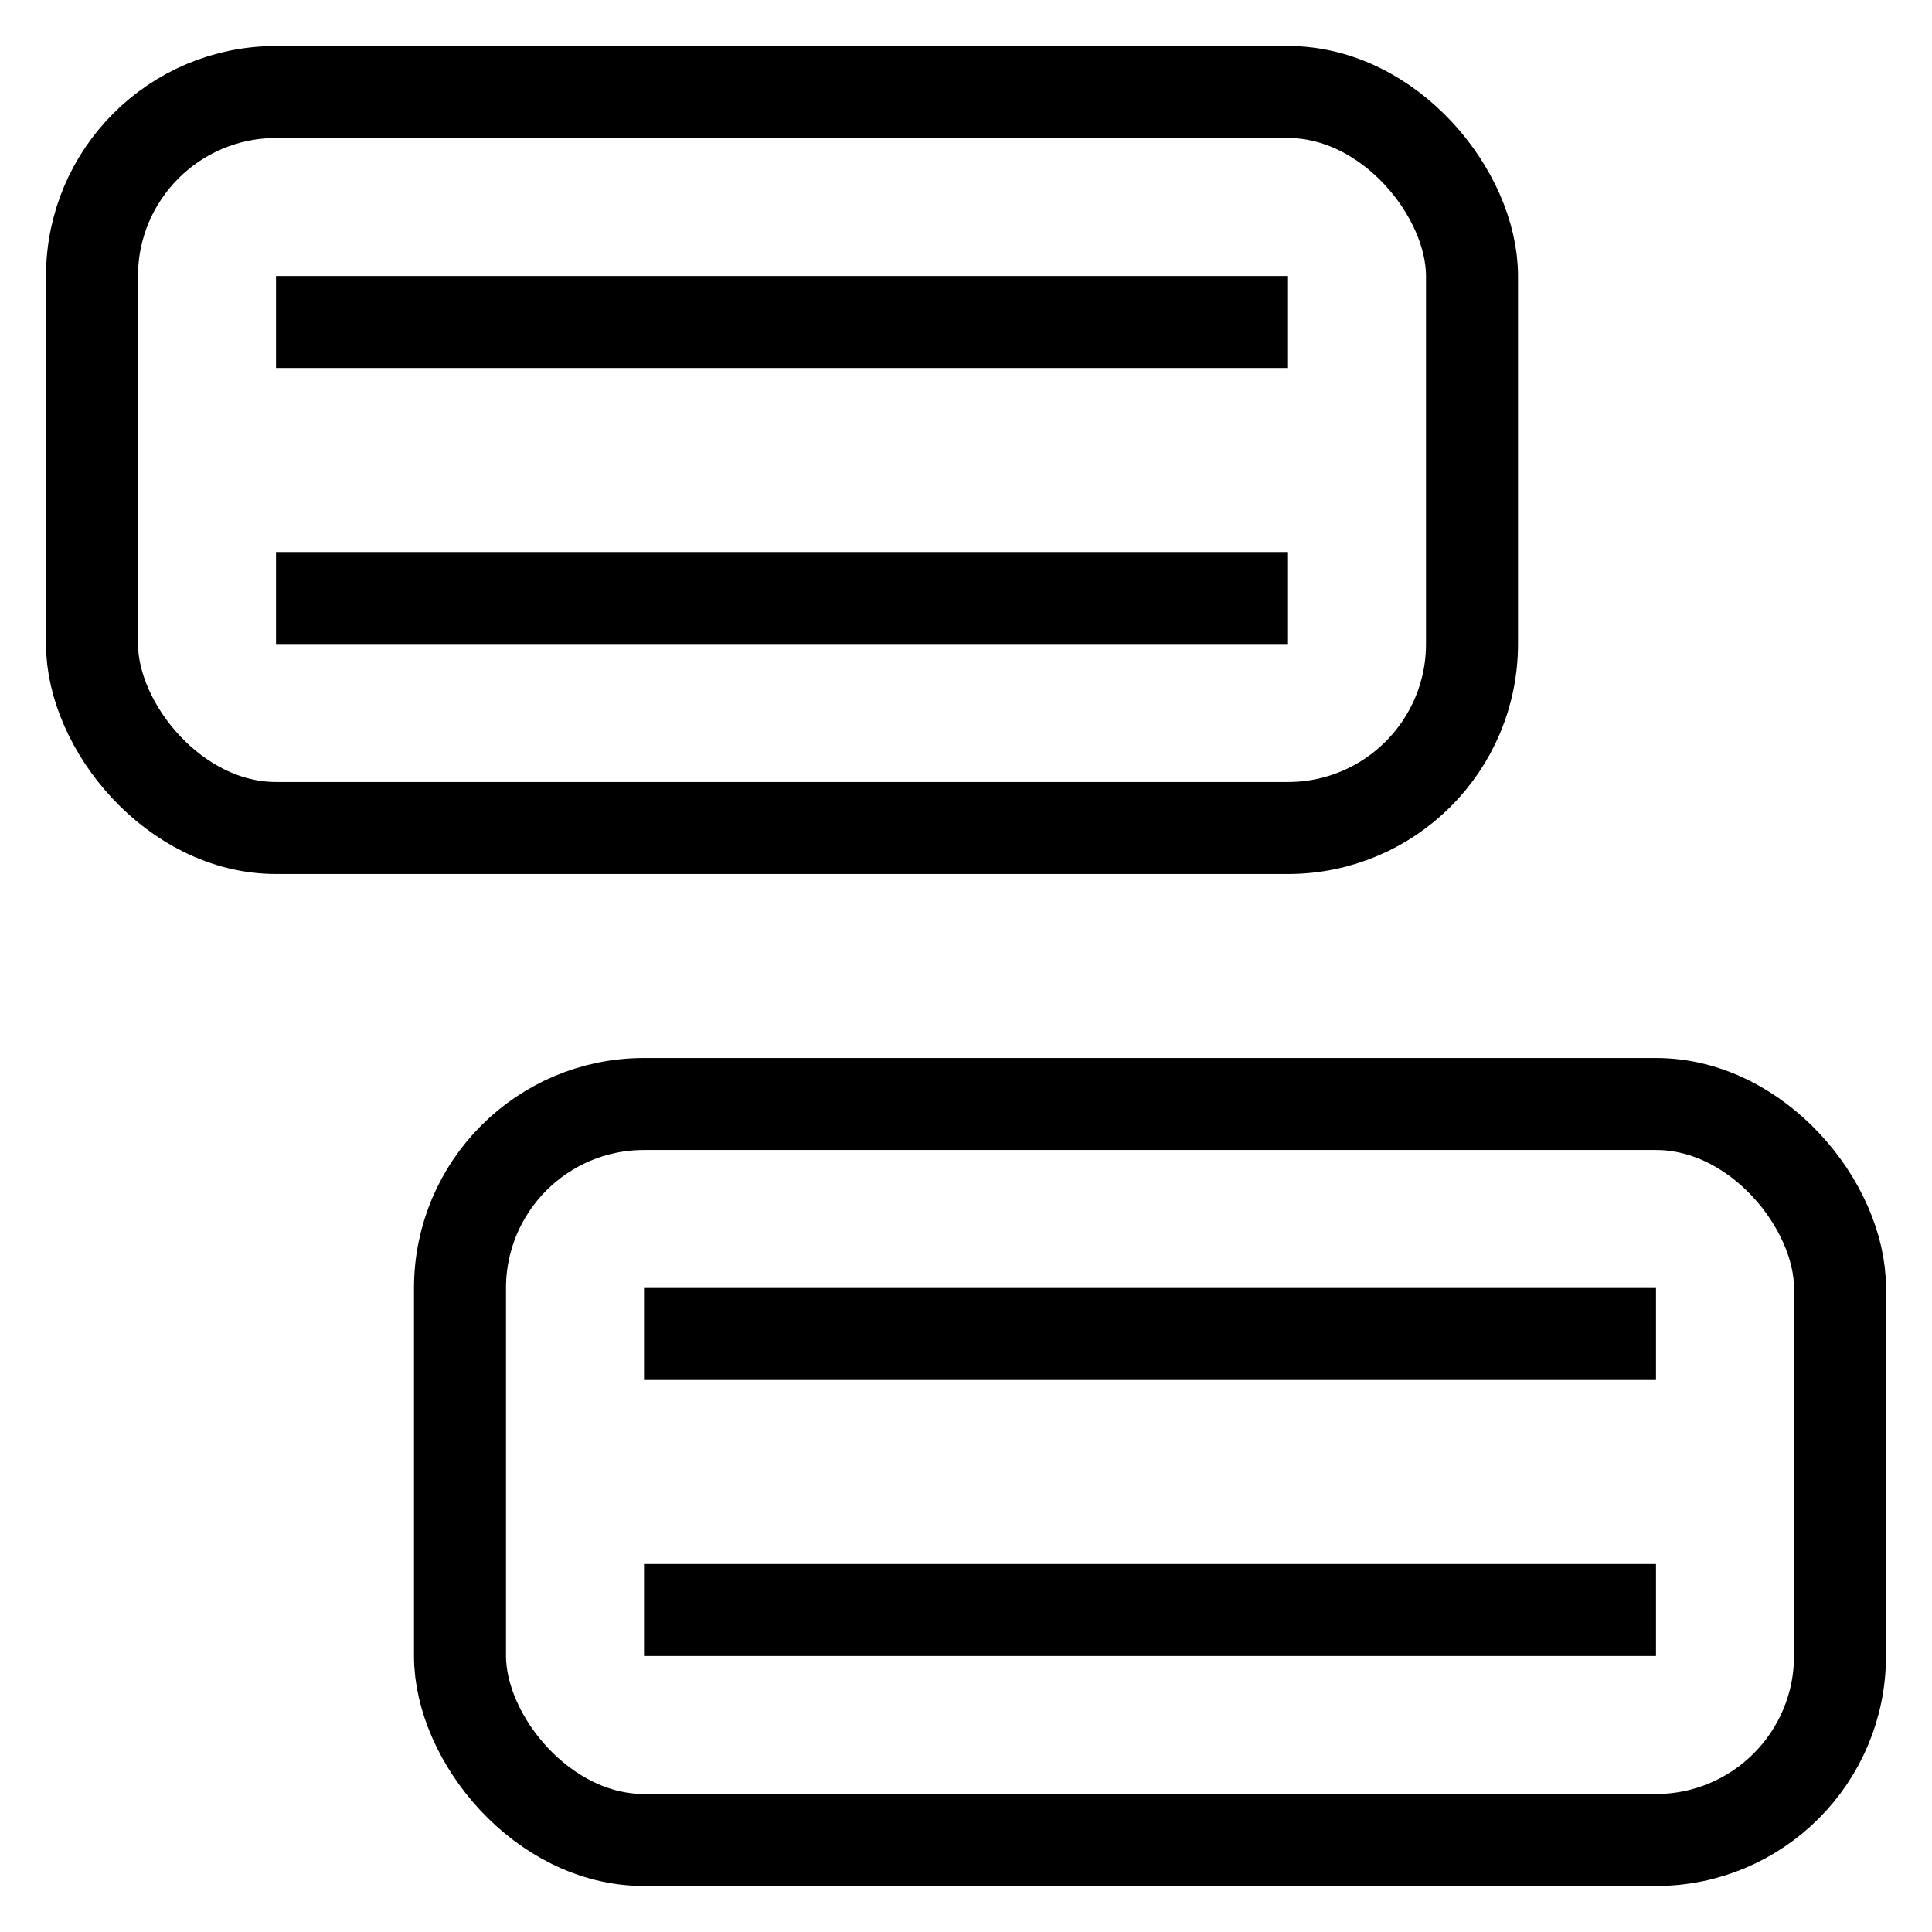 <!-- 2025 Client Chat made by Nolann Morencé -->

<svg width="42" height="42" viewBox="0 0 42 42" fill="none" xmlns="http://www.w3.org/2000/svg">
    <rect x="2" y="2" width="30" height="16" rx="4" fill="none" stroke="currentColor" stroke-width="2" />
    <rect x="6" y="6" width="22" height="2" fill="currentColor" />
    <rect x="6" y="12" width="22" height="2" fill="currentColor" />
    <rect x="10" y="24" width="30" height="16" rx="4" fill="none" stroke="currentColor" stroke-width="2" />
    <rect x="14" y="28" width="22" height="2" fill="currentColor" />
    <rect x="14" y="34" width="22" height="2" fill="currentColor" />
</svg>